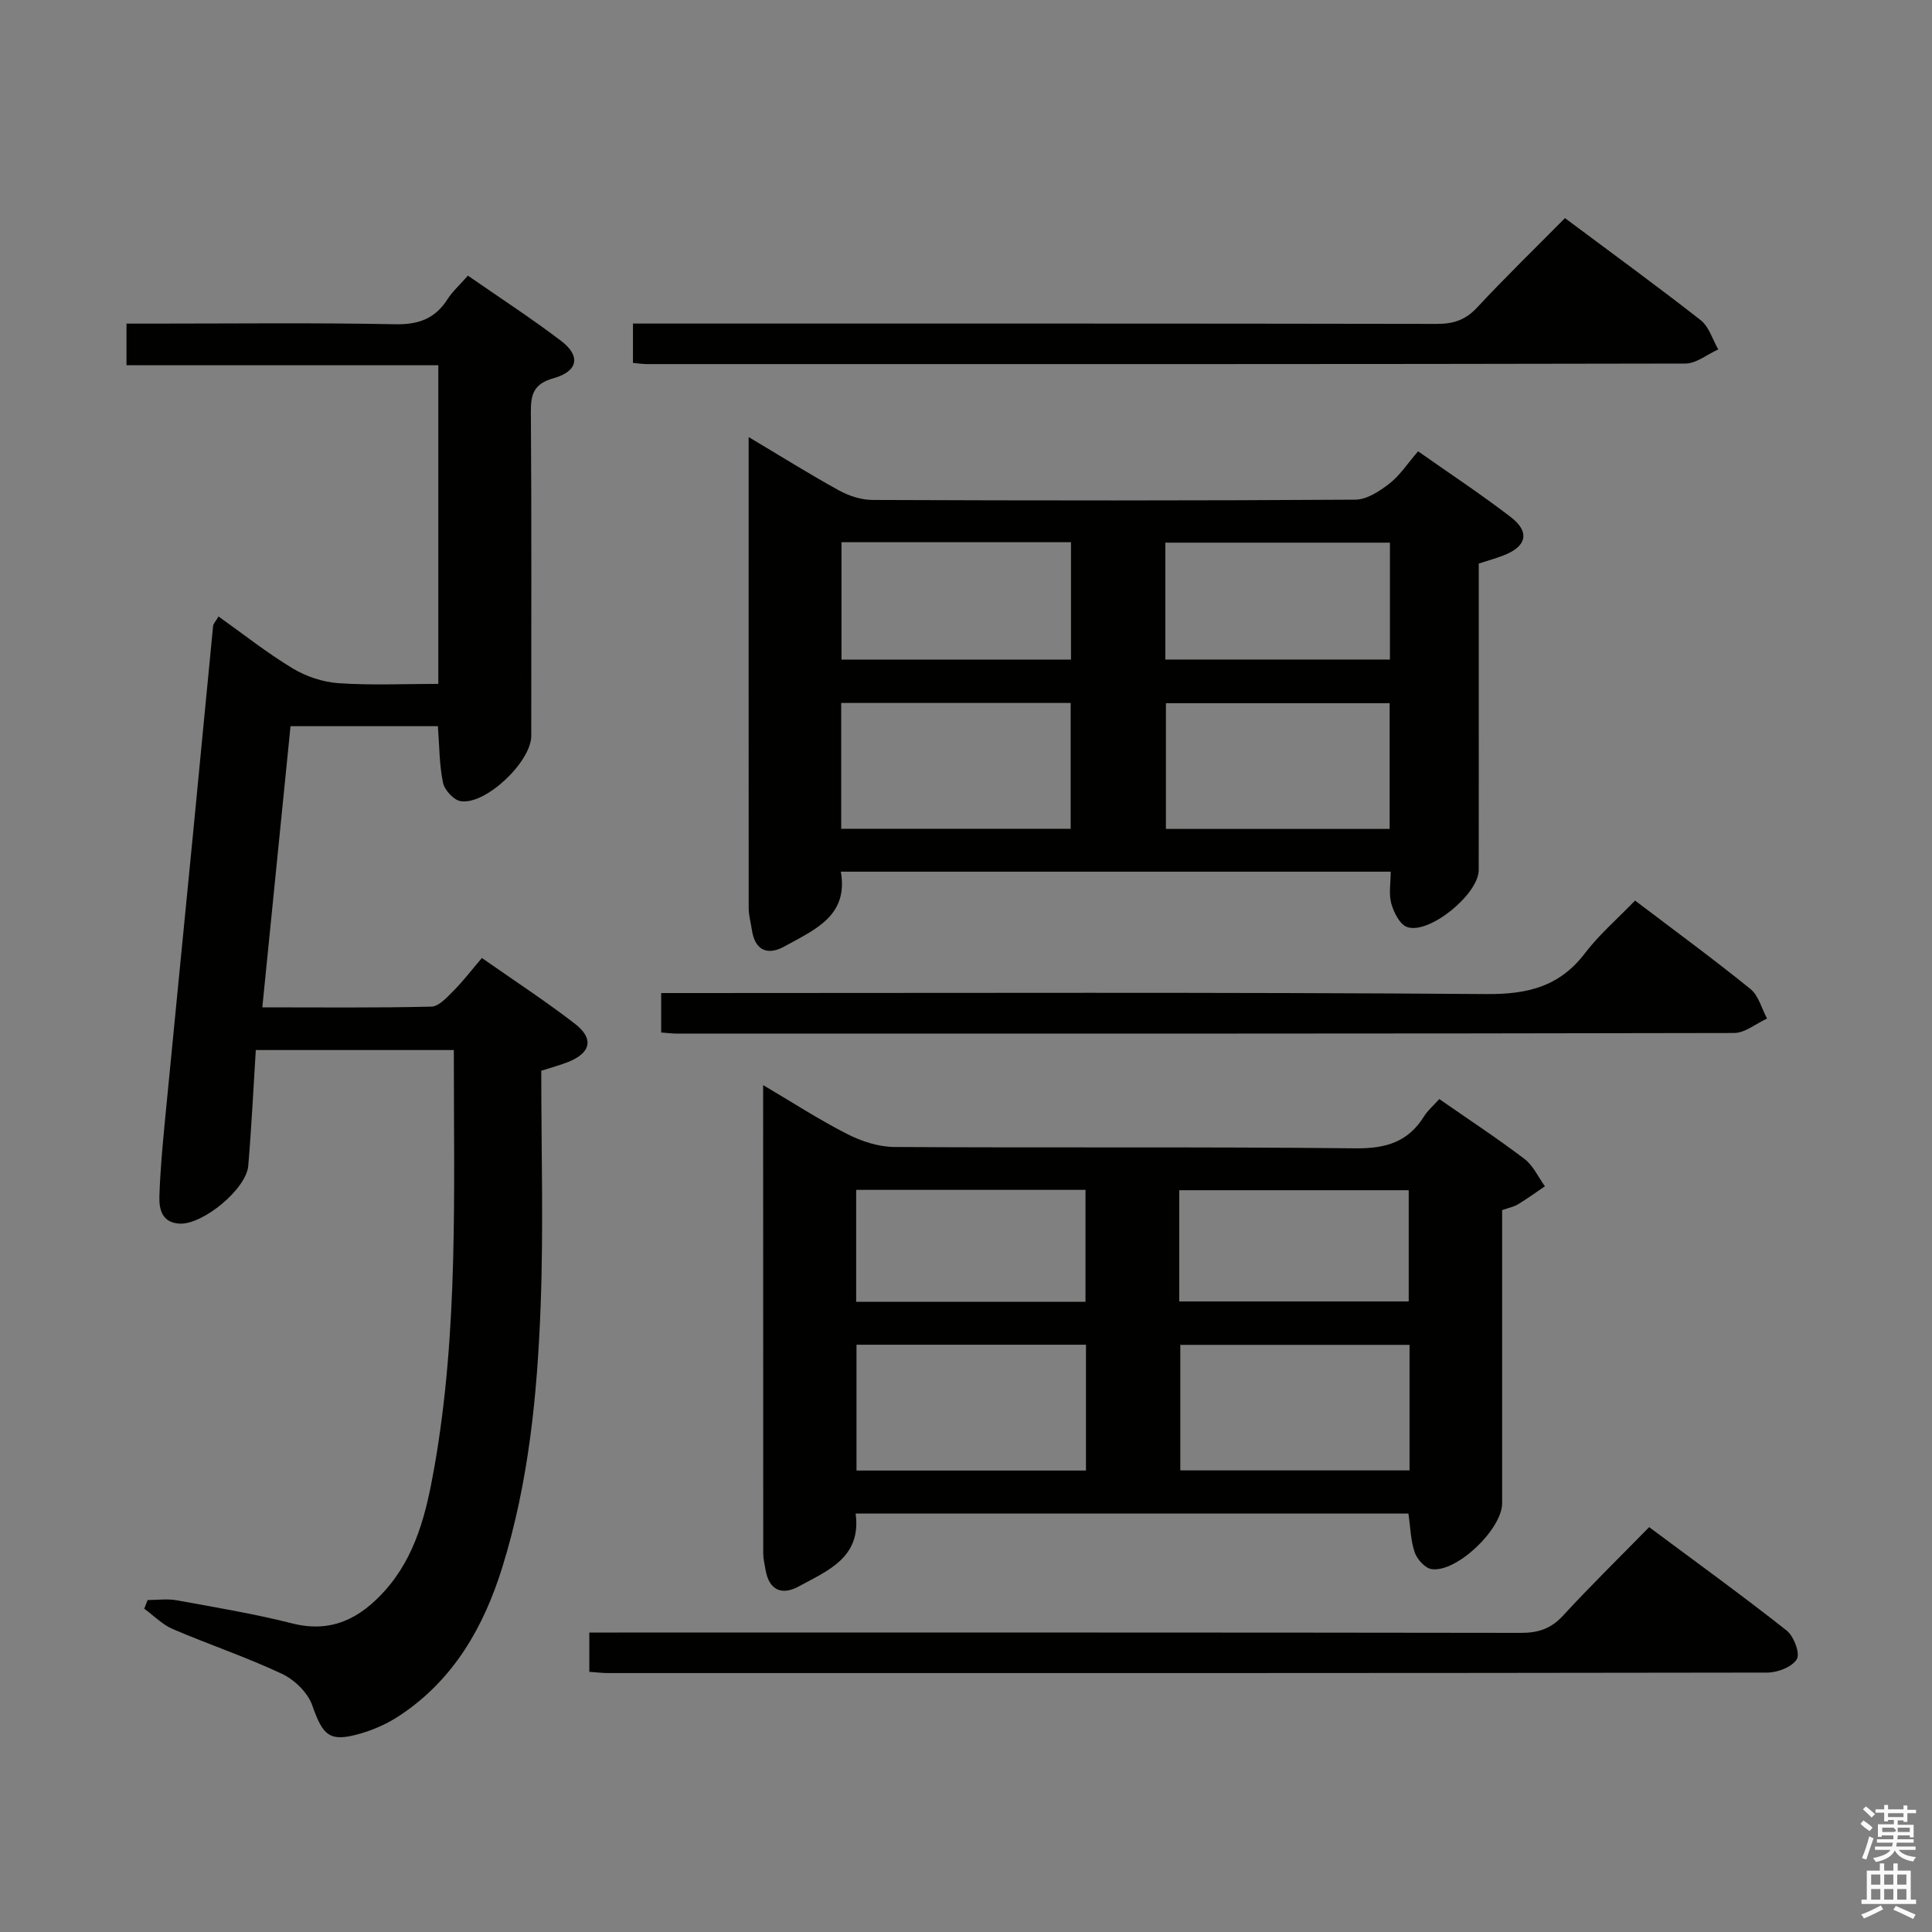 <svg enable-background="new 0 0 400 400" viewBox="0 0 400 400" xmlns="http://www.w3.org/2000/svg"><rect x="0" y="0" width="400" height="400" fill="#808080" stroke="none"/><path d="m385.2 377.6.6-.7c.6.4 1.3.9 1.9 1.5l-.6.7c-.8-.5-1.4-1-1.9-1.5zm.3 7.1c.6-1.4 1.1-2.9 1.5-4.5.3.1.6.3.9.4-.5 1.4-1 2.9-1.5 4.4zm.2-10.1.6-.6c.7.5 1.3 1.1 1.9 1.6l-.7.7c-.6-.6-1.2-1.2-1.8-1.7zm8.4-.8h.8v.9h1.8v.7h-1.8v1.8h-.8v-.3h-1.2v.9h3.3v2.6h-.8v-.4h-2.5c0 .3 0 .6-.1.8h3.4v.7h-3.5c0 .3-.1.6-.1.8h4v.7h-3.5c.7.9 1.9 1.3 3.6 1.5-.2.2-.4.5-.6.9-1.9-.3-3.2-1.1-3.8-2.3-.5 1.1-1.8 2-3.9 2.4-.2-.3-.4-.5-.6-.8 1.9-.4 3.1-.9 3.6-1.7h-3.2v-.7h3.5c.1-.2.1-.5.2-.8h-3.3v-.7h3.4c0-.2 0-.5 0-.8h-2.4v.3h-.8v-2.6h3.3v-.9h-1.2v.3h-.8v-1.8h-1.8v-.7h1.8v-.9h.8v.9h3.2zm-4.4 5.5h2.4c1-.3 0-.6 0-.9h-2.4zm1.2-3.1h3.2v-.8h-3.2zm4.4 2.2h-2.4v.9h2.5v-.9z" fill="#fafafb"/><path d="m389.2 385.8h.9v1.5h1.9v-1.5h.9v1.5h2.7v6h1.1v.9h-11.3v-.9h1.1v-6h2.7zm.2 8.7.5.8c-1.2.6-2.5 1.3-4 1.9-.2-.3-.3-.6-.6-.8 1.6-.6 3-1.3 4.1-1.9zm-2-4.3h1.9v-2.1h-1.9zm0 3.1h1.9v-2.2h-1.9zm2.7-3.1h1.9v-2.1h-1.9zm0 3.1h1.9v-2.2h-1.9zm2.4 1.3c1.4.6 2.7 1.2 4.1 1.8l-.5.9c-1.5-.7-2.8-1.4-4.1-1.9zm2.2-6.5h-1.9v2.1h1.9zm-1.9 5.2h1.9v-2.2h-1.9z" fill="#fafafb"/><g fill="#010100"><path d="m54.31 208.56c12.09 0 23.55.13 35.01-.15 1.58-.04 3.27-1.97 4.61-3.31 1.98-1.99 3.69-4.24 5.84-6.76 6.56 4.6 13.09 8.86 19.25 13.61 4.06 3.13 3.3 6.11-1.56 7.99-1.52.59-3.11 1.01-5.4 1.75 0 16.21.48 32.5-.13 48.75-.68 18.26-2.47 36.48-7.94 54.07-3.84 12.36-10.06 23.22-21.12 30.6-2.45 1.64-5.26 2.93-8.09 3.76-6.53 1.92-7.89.59-10.15-5.84-.92-2.62-3.69-5.28-6.29-6.5-7.35-3.45-15.09-6.05-22.57-9.25-2.17-.93-3.95-2.79-5.91-4.22.24-.6.47-1.2.71-1.79 2 0 4.06-.3 6 .05 8.01 1.46 16.06 2.8 23.94 4.79 8.05 2.04 13.96-1 19.08-6.67 6.53-7.23 8.68-16.29 10.31-25.51 5.05-28.53 4.04-57.35 4.06-86.53-13.52 0-26.91 0-41 0-.5 7.88-.88 15.93-1.56 23.96-.41 4.82-9.35 12.18-14.16 11.98-3.63-.15-4.32-2.87-4.24-5.6.16-5.14.63-10.28 1.12-15.41 1.91-19.85 3.9-39.7 5.83-59.55 1.4-14.39 2.76-28.79 4.17-43.18.04-.44.46-.84 1.12-1.97 5.16 3.67 10.04 7.55 15.35 10.75 2.8 1.69 6.28 2.85 9.54 3.07 6.76.46 13.58.14 20.62.14 0-22.16 0-43.77 0-65.97-21.41 0-42.8 0-64.56 0 0-3.01 0-5.43 0-8.62h5.11c16.83 0 33.67-.2 50.49.13 4.85.1 8.27-1.13 10.86-5.18 1.06-1.65 2.58-3 4.23-4.88 6.55 4.55 13.09 8.8 19.28 13.5 4.12 3.13 3.55 6.3-1.56 7.74-4.13 1.17-4.72 3.32-4.69 7.06.16 22.33.08 44.66.08 66.99 0 5.34-9.46 14.37-14.63 13.51-1.44-.24-3.33-2.31-3.64-3.82-.77-3.69-.74-7.55-1.06-11.7-9.96 0-20.01 0-30.51 0-1.91 19.13-3.83 38.22-5.84 58.21z"/><path d="m311 250.54v60.7c0 5.34-9.4 14.38-14.6 13.63-1.34-.19-3-2.02-3.49-3.44-.85-2.45-.89-5.17-1.31-8.07-37.99 0-76.04 0-114.45 0 1.23 9.14-5.79 11.82-11.79 15.1-3.45 1.88-6.13.82-6.86-3.43-.19-1.14-.48-2.29-.48-3.43-.02-31.98-.02-63.95-.02-96.94 6.14 3.62 11.62 7.19 17.41 10.13 2.96 1.51 6.48 2.66 9.76 2.68 31.81.2 63.62-.07 95.42.28 6.28.07 10.92-1.27 14.25-6.63.76-1.22 1.92-2.2 3.15-3.57 6.01 4.18 11.96 8.09 17.63 12.39 1.81 1.37 2.85 3.75 4.24 5.67-1.86 1.26-3.68 2.58-5.59 3.74-.84.51-1.87.7-3.27 1.19zm-86.16 27.87c-16.17 0-31.85 0-47.51 0v26.05h47.51c0-8.8 0-17.23 0-26.05zm66.99.03c-16.21 0-31.89 0-47.46 0v25.99h47.46c0-8.82 0-17.26 0-25.99zm-67.09-32.09c-15.94 0-31.61 0-47.48 0v23.17h47.48c0-7.85 0-15.4 0-23.17zm19.41 23.1h47.51c0-7.93 0-15.49 0-23.03-16.02 0-31.69 0-47.51 0z"/><path d="m155 90.49c6.75 4.02 12.63 7.7 18.69 11.04 2.07 1.14 4.62 1.97 6.96 1.98 33.32.13 66.65.16 99.97-.06 2.39-.02 5.04-1.77 7.07-3.35 2.17-1.7 3.75-4.17 5.91-6.66 6.55 4.61 13.05 8.89 19.2 13.62 4.04 3.11 3.27 6.13-1.61 7.97-1.53.58-3.11 1.03-5.03 1.65v22.98c0 13.5.02 26.99-.01 40.49-.01 4.98-10.28 13.39-14.83 11.78-1.51-.53-2.74-3.01-3.26-4.84-.56-1.96-.13-4.21-.13-6.62-38.1 0-75.68 0-113.84 0 1.62 9.26-5.56 12.05-11.64 15.46-3.41 1.91-6.14.97-6.78-3.4-.22-1.48-.65-2.95-.66-4.43-.02-32.16-.01-64.32-.01-97.61zm19.16 81.1h47.51c0-8.9 0-17.45 0-26.05-16.01 0-31.68 0-47.51 0zm113.55-26c-15.78 0-31.13 0-46.32 0v26.03h46.32c0-8.75 0-17.19 0-26.03zm-113.49-9.03h47.52c0-8.28 0-16.19 0-24.3-15.93 0-31.62 0-47.52 0zm113.55-24.21c-15.78 0-31.15 0-46.5 0v24.2h46.5c0-8.16 0-15.95 0-24.2z"/><path d="m122.01 346.13c0-2.82 0-5.12 0-8.13h5.86c62.33 0 124.67-.03 187 .07 3.61.01 6.24-.86 8.73-3.56 5.63-6.12 11.59-11.95 17.84-18.33 9.72 7.24 19.24 14.12 28.45 21.39 1.49 1.17 2.84 4.72 2.13 5.93-.94 1.61-3.96 2.78-6.09 2.79-80 .13-160 .11-240 .1-1.14.01-2.28-.14-3.92-.26z"/><path d="m324.01 45.16c9.79 7.31 19.07 14.06 28.1 21.13 1.73 1.36 2.45 4 3.64 6.05-2.28 1.02-4.55 2.93-6.83 2.93-71.66.15-143.32.12-214.98.11-.82 0-1.64-.13-2.89-.24 0-2.59 0-5.11 0-8.15h5.97c53.5 0 106.99-.03 160.49.07 3.42.01 5.9-.82 8.28-3.36 5.76-6.19 11.85-12.1 18.22-18.54z"/><path d="m338.52 186.45c8.36 6.35 16.27 12.14 23.89 18.31 1.69 1.37 2.32 4.04 3.44 6.12-2.28 1.04-4.56 2.99-6.84 2.99-72.98.16-145.96.13-218.94.12-.97 0-1.94-.13-3.18-.22 0-2.64 0-5.05 0-8.17h6.48c54.82 0 109.64-.2 164.45.21 8.51.06 15.05-1.56 20.3-8.42 2.91-3.83 6.62-7.03 10.4-10.94z"/></g></svg>